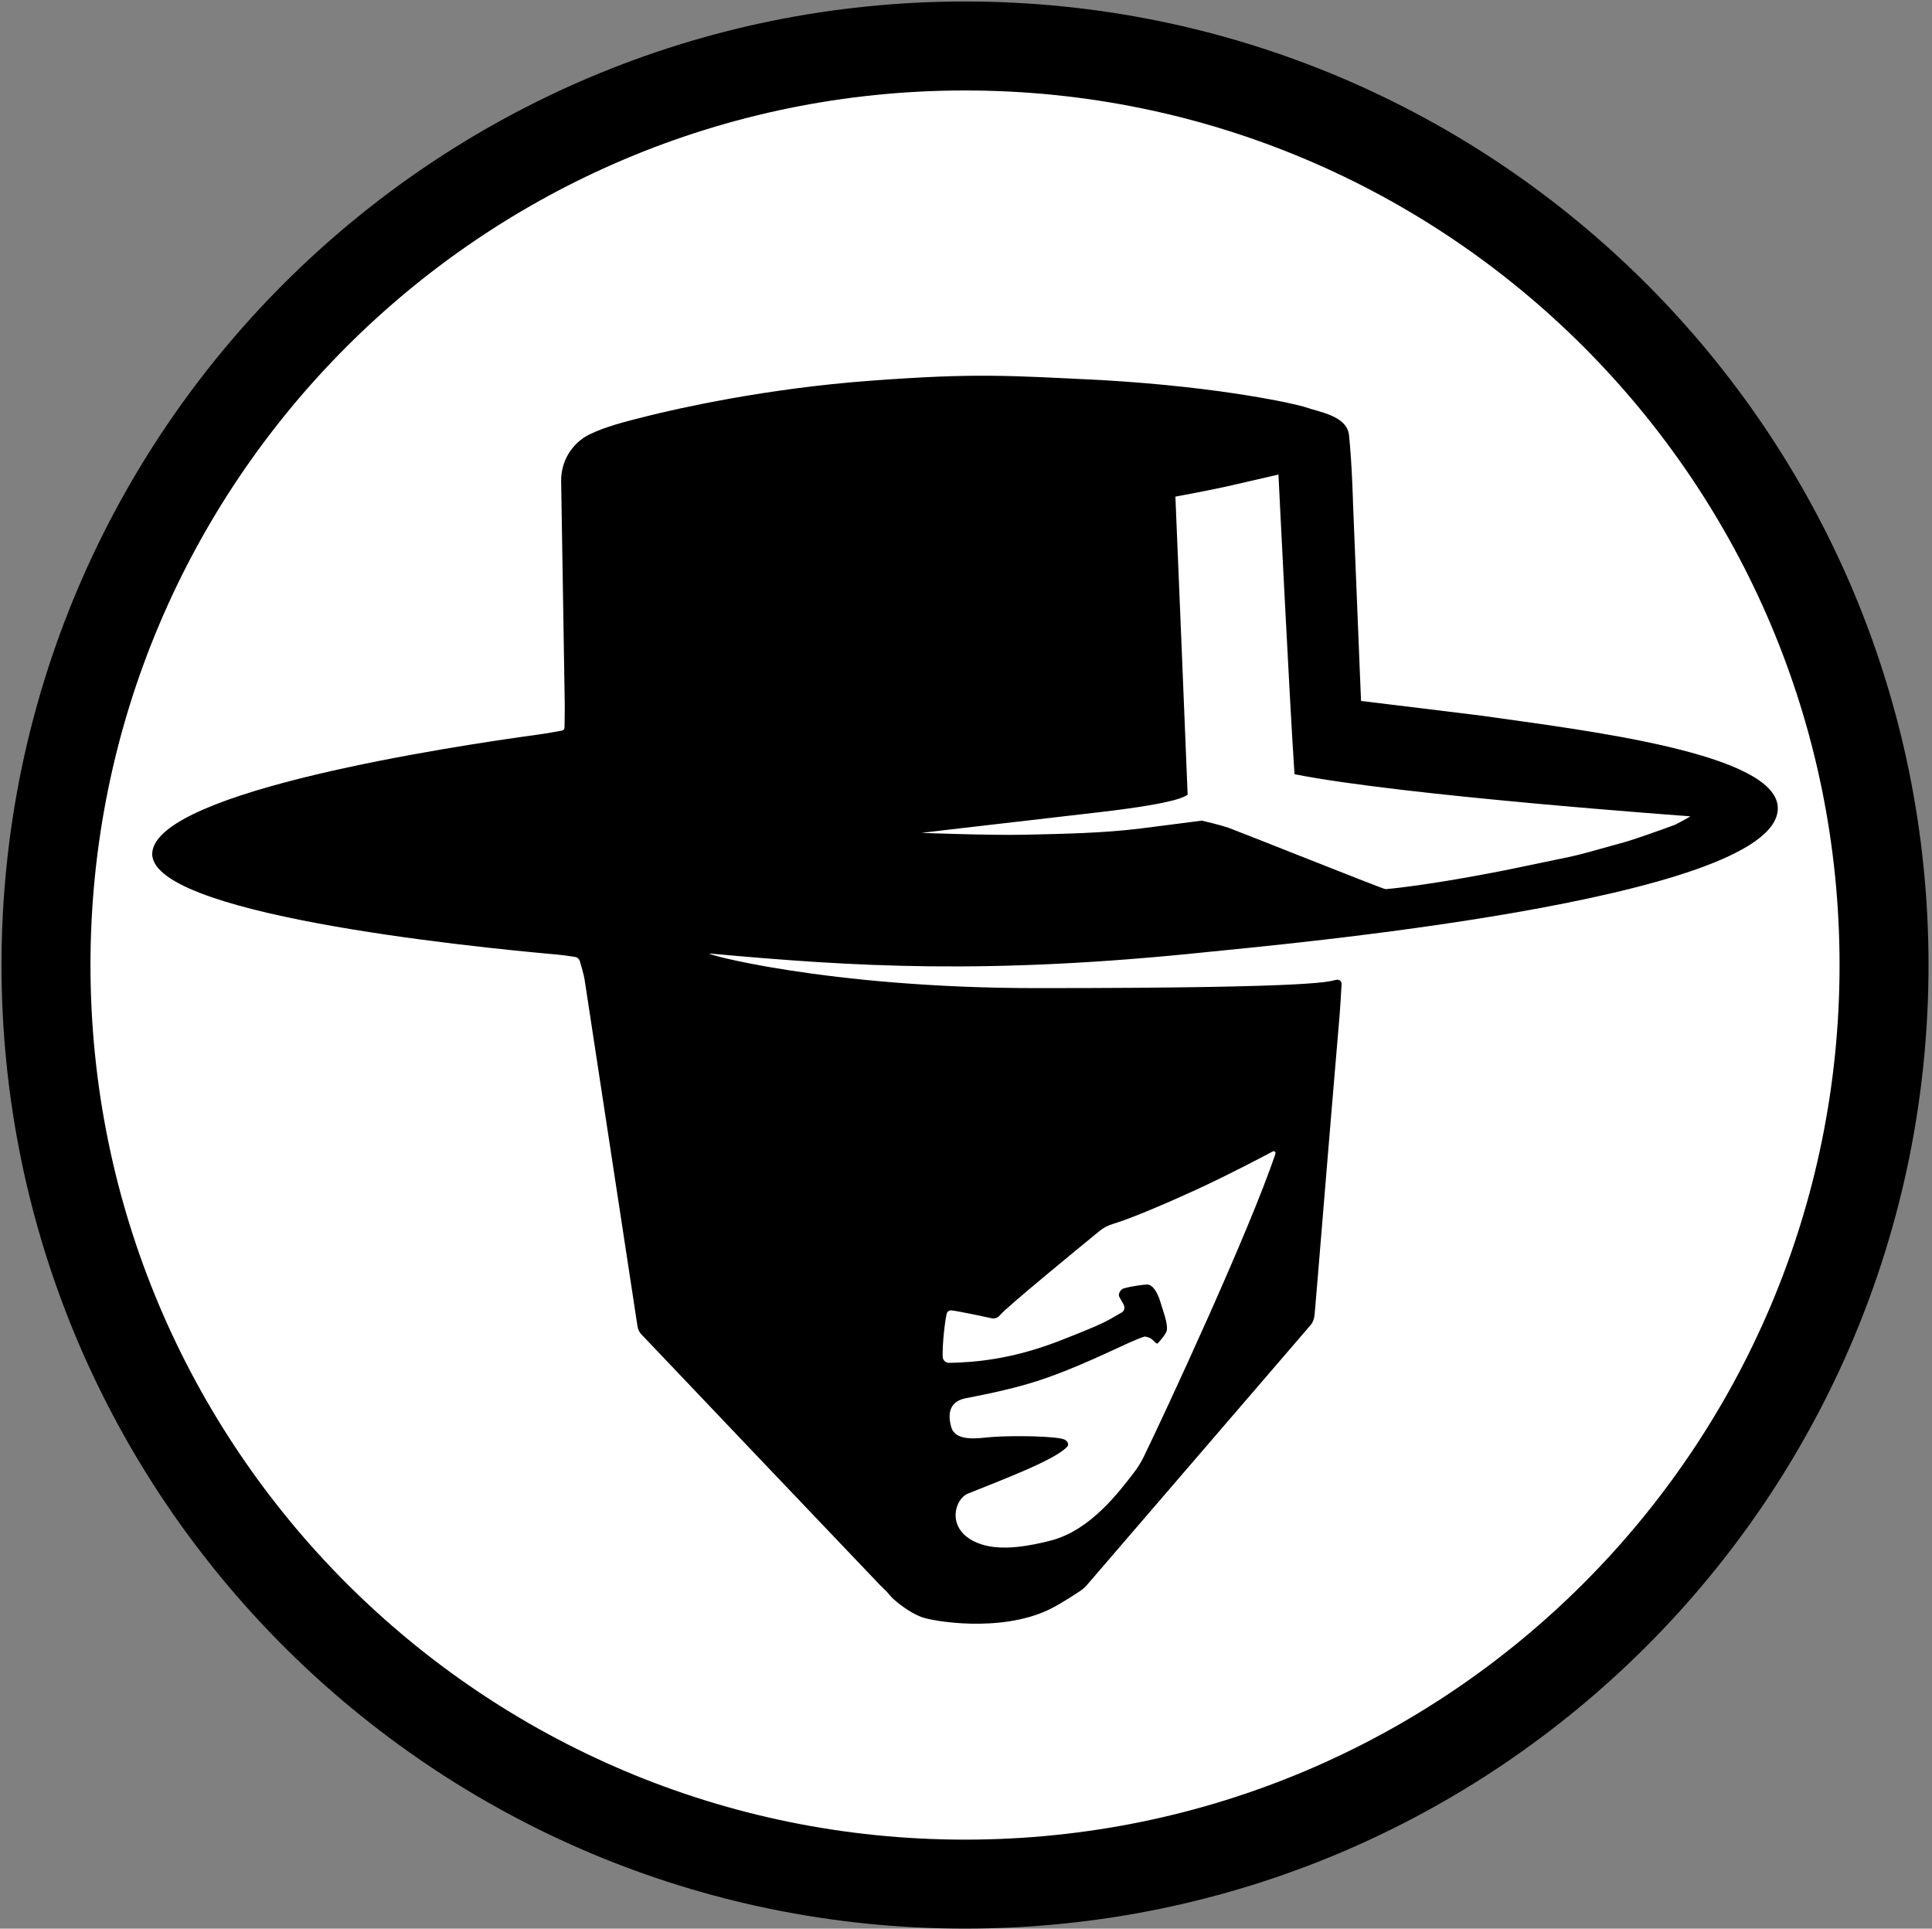 <?xml version="1.0" encoding="utf-8"?>
<!-- Generator: Adobe Adobe Illustrator 24.2.0, SVG Export Plug-In . SVG Version: 6.00 Build 0)  -->
<svg version="1.1" id="Layer_2" xmlns="http://www.w3.org/2000/svg" xmlns:xlink="http://www.w3.org/1999/xlink" x="0px" y="0px"
	 width="1672px" height="1669px" viewBox="0 0 1672 1669" style="enable-background:new 0 0 1672 1669;" xml:space="preserve">
<rect x="0" y="0" width="1672" height="1669" fill="#808080" stroke="none"/>
<style type="text/css">
	.st0{fill:white;}
	.st1{fill:black;}
	.st2{display:none;}
	.st3{display:inline;fill:#FFFFFF;}
	.st4{fill:black;}
</style>
<g id="Layer_4">
	<g>
		<path class="st0" d="M835.15,1630.49c-107.35,0-211.52-21.03-309.6-62.52c-94.71-40.06-179.77-97.4-252.8-170.43
			c-73.03-73.03-130.37-158.09-170.43-252.8c-41.48-98.08-62.52-202.24-62.52-309.6s21.03-211.52,62.52-309.6
			c40.06-94.71,97.4-179.77,170.43-252.8c73.03-73.03,158.09-130.37,252.8-170.43c98.08-41.48,202.24-62.52,309.6-62.52
			s211.52,21.03,309.6,62.52c94.71,40.06,179.77,97.4,252.8,170.43s130.37,158.09,170.43,252.8
			c41.48,98.08,62.52,202.24,62.52,309.6s-21.03,211.52-62.52,309.6c-40.06,94.71-97.4,179.77-170.43,252.8
			s-158.08,130.37-252.8,170.43C1046.67,1609.46,942.5,1630.49,835.15,1630.49z"/>
		<path class="st1" d="M835.15,78.29c418,0,756.85,338.85,756.85,756.85s-338.85,756.85-756.85,756.85S78.3,1253.14,78.3,835.14
			S417.15,78.29,835.15,78.29 M835.15,1.29c-56.53,0-113.04,5.7-167.97,16.94c-53.57,10.96-106.27,27.32-156.63,48.62
			c-49.43,20.91-97.09,46.78-141.67,76.89c-44.14,29.82-85.64,64.06-123.35,101.78c-37.71,37.71-71.96,79.22-101.77,123.35
			c-30.12,44.58-55.99,92.25-76.89,141.67C45.56,560.9,29.2,613.6,18.24,667.17C7,722.1,1.3,778.61,1.3,835.14
			S7,948.18,18.24,1003.11c10.96,53.57,27.32,106.27,48.62,156.63c20.91,49.43,46.78,97.09,76.89,141.67
			c29.82,44.14,64.06,85.64,101.77,123.35c37.71,37.71,79.22,71.96,123.35,101.77c44.58,30.12,92.25,55.99,141.67,76.89
			c50.36,21.3,103.05,37.66,156.63,48.62c54.93,11.24,111.44,16.94,167.97,16.94s113.04-5.7,167.97-16.94
			c53.57-10.96,106.27-27.32,156.63-48.62c49.43-20.91,97.09-46.78,141.67-76.89c44.14-29.82,85.64-64.06,123.35-101.77
			c37.71-37.71,71.96-79.22,101.78-123.35c30.12-44.58,55.99-92.25,76.89-141.67c21.3-50.36,37.66-103.05,48.62-156.63
			c11.24-54.93,16.94-111.44,16.94-167.97s-5.7-113.04-16.94-167.97c-10.96-53.57-27.32-106.27-48.62-156.63
			c-20.91-49.43-46.78-97.09-76.89-141.67c-29.82-44.14-64.06-85.64-101.78-123.35s-79.22-71.96-123.35-101.78
			c-44.58-30.12-92.25-55.99-141.67-76.89c-50.36-21.3-103.05-37.66-156.63-48.62C948.19,6.99,891.67,1.29,835.15,1.29L835.15,1.29z
			"/>
	</g>
</g>
<g id="Layer_3" class="st2">
	<path class="st3" d="M501.2,802.56c1.99,0.74,492.58-63.23,492.58-63.23l-5.42-254.04l126.59-25.62l13.43,272.33l354.7,37.94
		l-304.53,84.55l-30.45,352.55l-285.71,263L501.2,802.56z"/>
</g>
<g>
	<path class="st4" d="M614.7,825.2c123.65,11.26,239.59,18.63,430.9-1.41c56.39-5.91,488.65-44.07,492.93-123.17
		c2.65-48.94-168.83-68.73-255.81-81.2c-6.23-0.89-104.84-12.82-104.84-12.82s-0.62-14.91-0.88-21.2l-6.06-150
		c0,0-0.85-33.48-3.45-58.78c-1.72-16.77-25.8-20.04-37.75-24.24c-6.87-2.42-70.7-17.31-175.86-23.44
		c-81.27-3.97-109.17-6.27-200.74,0.54c-91.56,6.8-166.83,24.12-192.83,30.56c-22.57,5.59-36.6,9.46-49.57,15.61
		c-15.66,7.43-25.38,23.5-25.1,40.83l3.13,193.38c0.06,3.78-0.14,15.06-0.23,19.82c-0.02,1.26-0.92,2.32-2.15,2.55
		c-4.17,0.77-13.58,2.49-19.65,3.31C389.51,646.07,138.86,684.23,131.87,737c-7.12,53.73,273.07,82.24,351.08,89.13
		c3.98,0.35,10.82,1.38,14.8,2c1.92,0.3,3.47,1.67,4.03,3.53c1.28,4.27,3.51,11.97,4.13,16.03l45.82,300.23c0,0,0.58,2.59,0.94,3.24
		c0.36,0.65,0.97,1.88,1.78,2.92c0.77,0.99,206.13,216.61,207.12,217.6c9.1,9.1,2.41,1.86,10.29,10.82c0,0,11.2,11.07,25.18,16.71
		c9.42,3.8,68.46,13.97,110.77-6.28c10.26-4.91,25.74-15.29,26.92-16.08c0.52-0.35,1.41-1.02,2.24-1.67
		c1.32-1.03,2.53-2.19,3.62-3.46l193.59-224.97c2.36-2.74,3.27-6.15,3.58-9.76c2.35-26.66,11.7-142.99,21.57-258.49
		c0.47-5.46,1.3-19.62,1.72-26.88c0.13-2.26-1.83-4.09-4.07-3.77c-7.46,1.06-4.53,7.25-259.97,7.25
		C714.92,855.09,603.81,824.21,614.7,825.2z M950.75,702.94c73.88-8.51,74.93-14.66,77.07-15.09c-0.29-9.63-10.6-258.08-10.6-258.08
		s29.38-5.45,43.09-8.51c12.6-2.81,46.1-10.6,46.1-10.6s9.8,199.62,13.89,259.31c92.18,18.47,342.38,36.44,342.38,36.44
		c0.75,0.09-12.38,7.09-13.11,7.36c-11.91,4.38-34.96,12.64-44.14,15.15c-29.04,7.96-36.02,10.29-48.1,12.81
		c-22.88,4.78-24.62,5.1-46.03,9.58c-23.62,4.94-77.58,15.03-112.2,18.16c-1.72,0.16-125.75-49.44-135.14-52.83
		c-8.09-2.91-23.94-6.47-23.94-6.47s-37.27,4.86-52.98,6.8c-33.23,4.1-66.74,4.61-100.19,5.39c-29.24,0.68-89.35-1.59-89.35-1.59
		S804.81,719.75,950.75,702.94z M819.24,1137.01c0.43-1.96,2.28-3.26,4.27-3.02c7.87,0.95,34.79,6.83,34.79,6.83
		c2.62,0.46,5.29-0.45,6.94-2.53c5.23-6.58,67.49-57.61,86.28-72.97c3.43-2.81,7.38-4.88,11.63-6.15
		c15.87-4.74,46.29-17.82,71.28-29.24c26.52-12.12,56.81-28.04,67.05-33.49c1.3-0.69,2.78,0.55,2.31,1.95
		c-22.36,66.98-96.2,225.77-113.78,261.9c-2.52,5.18-5.56,10.09-9.11,14.63c-11.68,14.95-36.58,49.26-71.55,58.25
		c-18.73,4.82-42.65,9.28-60.96,2.97c-8.57-2.95-17.1-8.45-20.28-17.99c-3.58-10.72,2.02-22.57,9.58-25.63
		c27.32-11.06,76.71-29.44,86.2-40.96c1.58-1.92-0.51-4.87-2.63-5.79c-7.09-3.06-44.2-3.61-62.74-2.22
		c-11.31,0.84-31.58,4.75-35.34-8.72c-4.06-14.54,1.08-22.54,12.41-24.78c19.54-3.86,45.85-8.95,71.36-18.07
		c39.61-14.16,70.84-31.62,83.6-35.34c7.38,0.72,8.04,5.25,10.94,6.15c0.42,0.13,7.78-8.43,8.28-11.27
		c1.15-6.65-3.64-18.04-5.61-24.98c-1.51-5.35-5.58-14.87-11.34-14.93c-2.69-0.03-13.64,1.46-20.04,3.27
		c-3.14,0.88-5.64,5.08-3.86,7.82c0.4,0.62,1.73,3.15,3.39,6.05c1.31,2.3,0.94,5.62-1.35,6.93c-14.27,8.15-13.81,8.89-53.19,24.32
		c-42.87,16.8-75.43,18.96-96.31,19.4c-3.05,0.06-5.58-2.33-5.65-5.38C815.54,1162.28,817.69,1143.98,819.24,1137.01z"/>
</g>
</svg>
